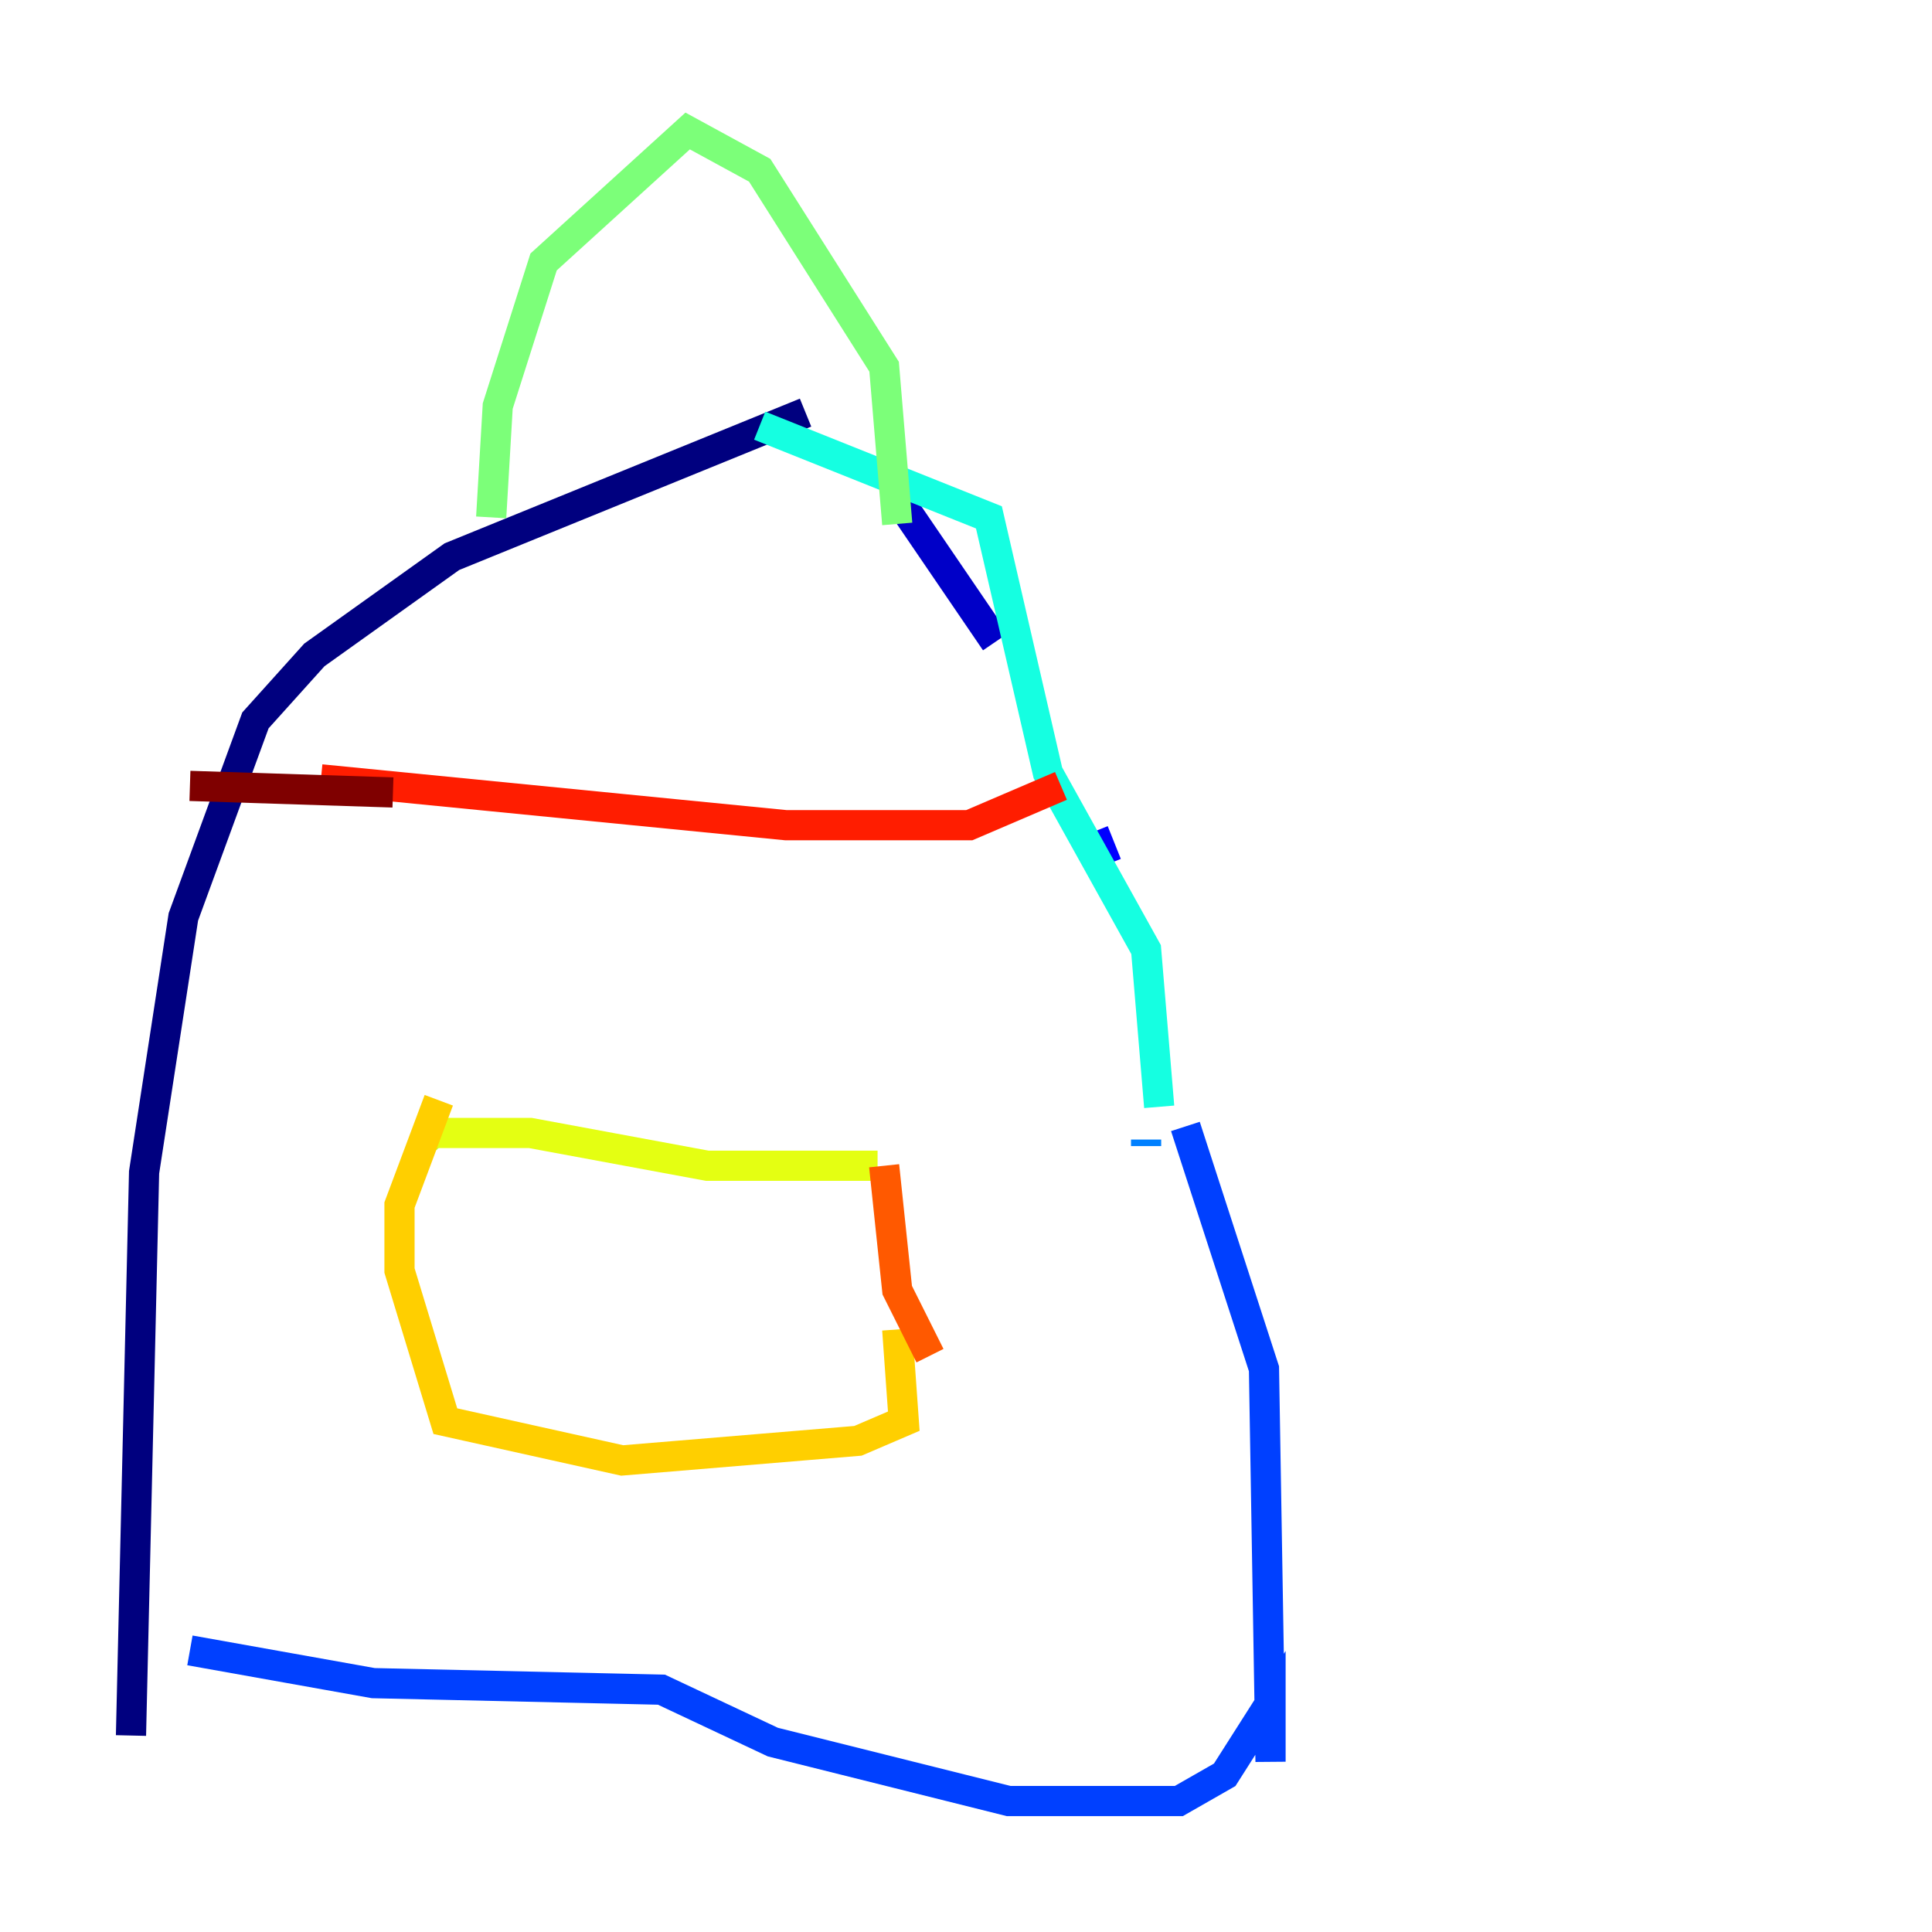 <?xml version="1.0" encoding="utf-8" ?>
<svg baseProfile="tiny" height="128" version="1.2" viewBox="0,0,128,128" width="128" xmlns="http://www.w3.org/2000/svg" xmlns:ev="http://www.w3.org/2001/xml-events" xmlns:xlink="http://www.w3.org/1999/xlink"><defs /><polyline fill="none" points="8.678,114.983 9.546,77.668 12.149,60.746 16.922,47.729 20.827,43.39 29.939,36.881 53.37,27.336" stroke="#00007f" stroke-width="2" /><polyline fill="none" points="59.444,32.976 65.953,42.522" stroke="#0000c8" stroke-width="2" /><polyline fill="none" points="72.461,55.105 73.329,57.275" stroke="#0000ff" stroke-width="2" /><polyline fill="none" points="78.536,74.63 83.742,90.685 84.176,116.719 84.176,112.814 81.139,117.586 78.102,119.322 66.82,119.322 51.2,115.417 43.824,111.946 24.732,111.512 12.583,109.342" stroke="#0040ff" stroke-width="2" /><polyline fill="none" points="75.932,75.932 75.932,75.498" stroke="#0080ff" stroke-width="2" /><polyline fill="none" points="76.366,74.197 76.366,74.197" stroke="#00c0ff" stroke-width="2" /><polyline fill="none" points="76.8,73.329 75.932,62.915 69.424,51.2 65.519,34.278 50.332,28.203" stroke="#15ffe1" stroke-width="2" /><polyline fill="none" points="32.542,34.278 32.542,34.278" stroke="#49ffad" stroke-width="2" /><polyline fill="none" points="32.542,34.278 32.976,26.902 36.014,17.356 45.559,8.678 50.332,11.281 58.576,24.298 59.444,34.712" stroke="#7cff79" stroke-width="2" /><polyline fill="none" points="28.203,75.498 28.637,75.064" stroke="#b0ff46" stroke-width="2" /><polyline fill="none" points="28.637,75.064 35.146,75.064 46.861,77.234 58.142,77.234" stroke="#e4ff12" stroke-width="2" /><polyline fill="none" points="59.444,88.081 59.878,94.156 56.841,95.458 41.22,96.759 29.505,94.156 26.468,84.176 26.468,79.837 29.071,72.895" stroke="#ffcf00" stroke-width="2" /><polyline fill="none" points="61.614,89.817 61.614,89.817" stroke="#ff9400" stroke-width="2" /><polyline fill="none" points="61.614,89.817 59.444,85.478 58.576,77.234" stroke="#ff5900" stroke-width="2" /><polyline fill="none" points="21.261,51.634 52.068,54.671 64.217,54.671 70.291,52.068" stroke="#ff1d00" stroke-width="2" /><polyline fill="none" points="26.468,52.502 26.468,52.502" stroke="#c30000" stroke-width="2" /><polyline fill="none" points="26.034,52.502 12.583,52.068" stroke="#7f0000" stroke-width="2" /></svg>